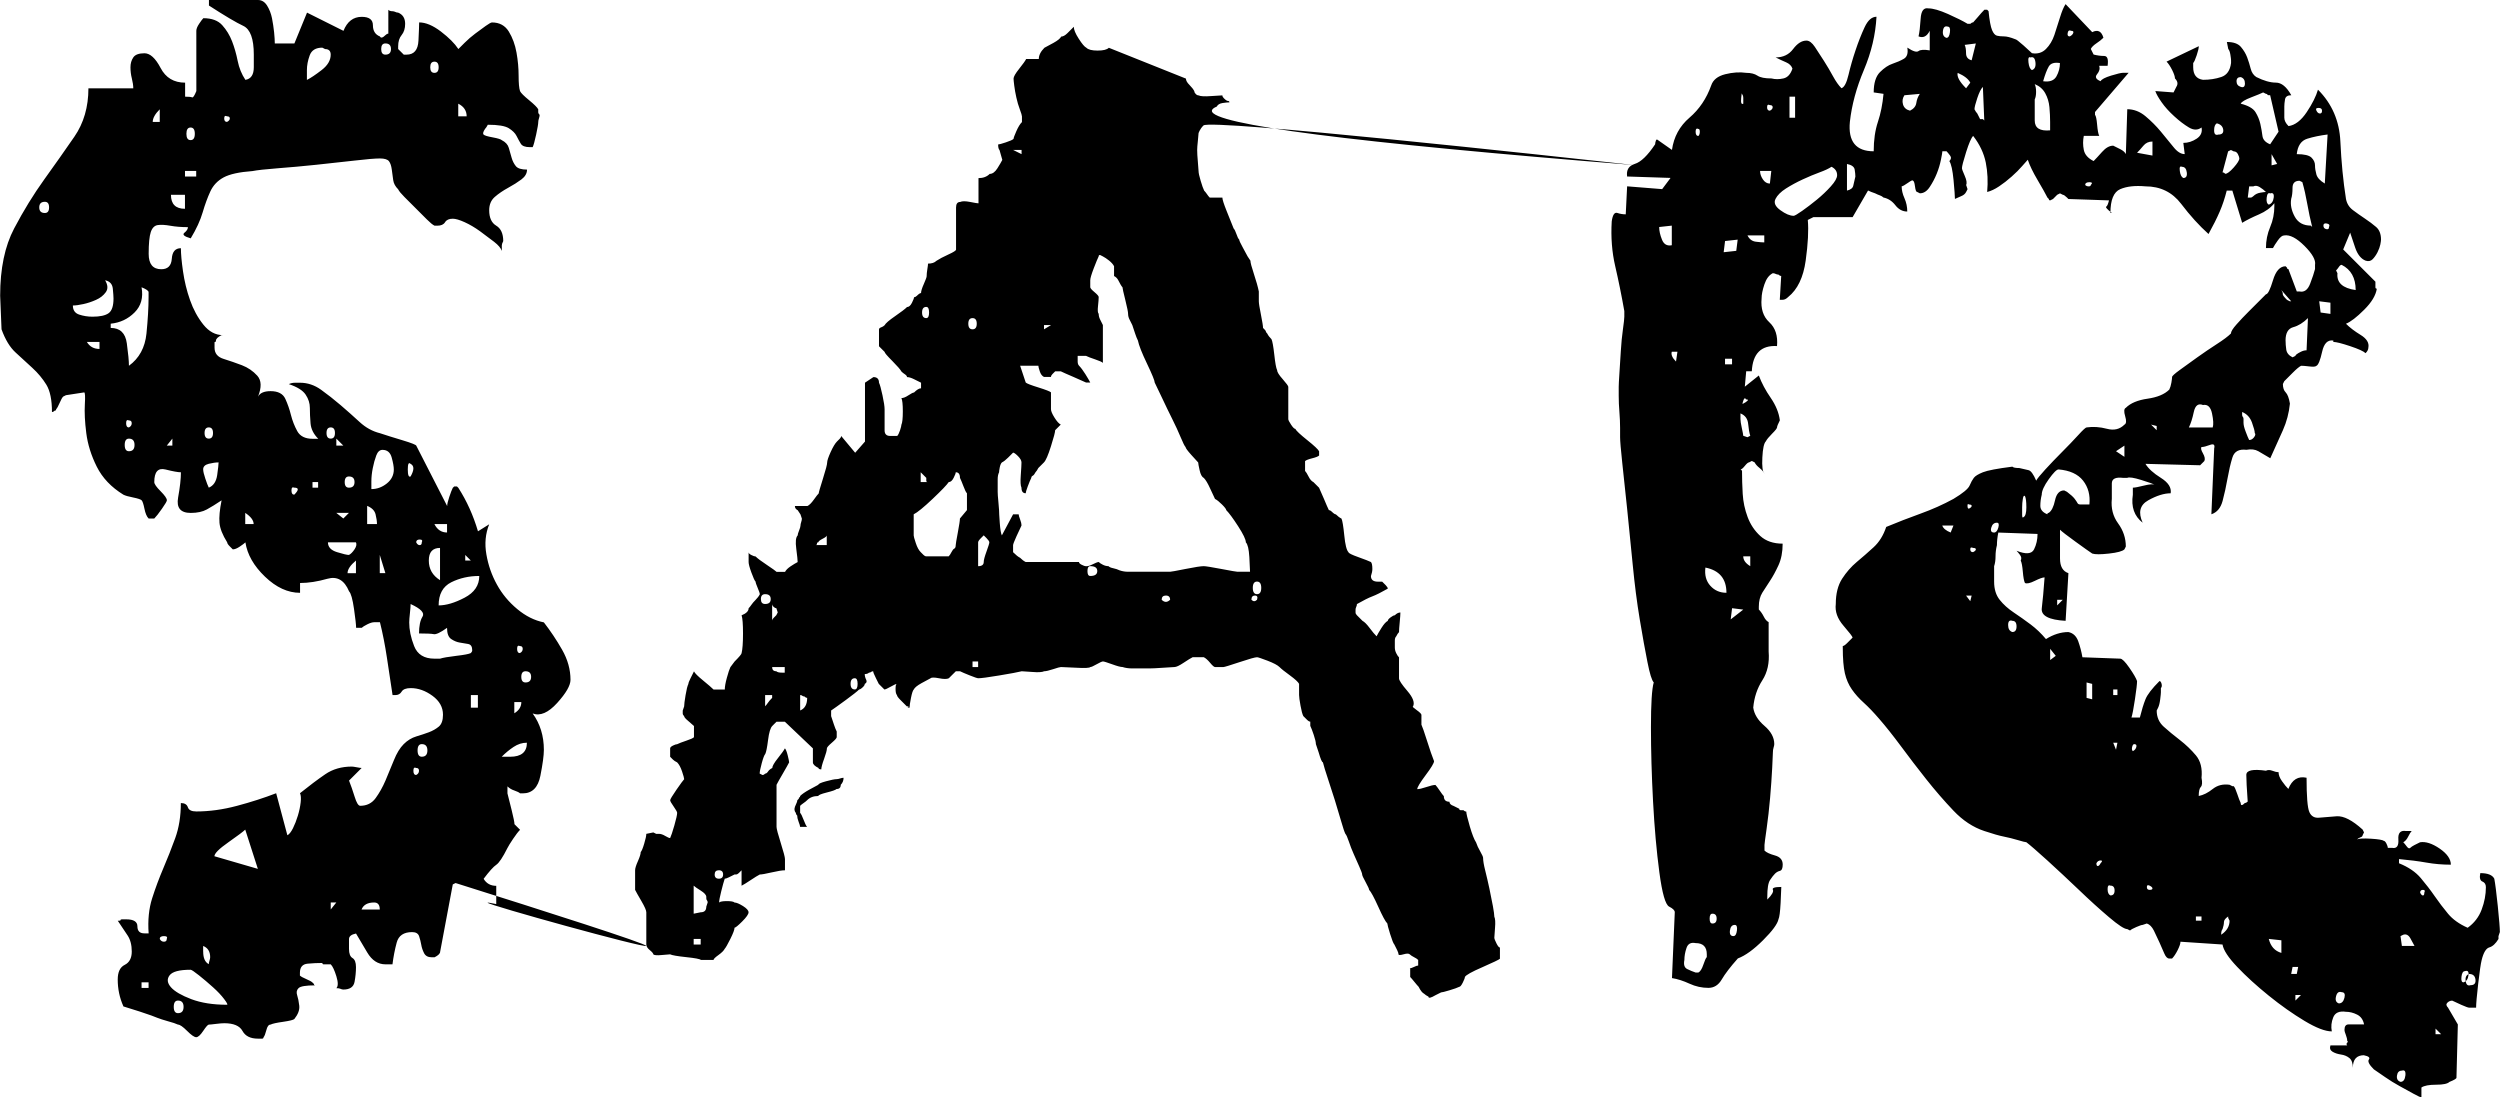 <?xml version="1.0" encoding="UTF-8"?>
<svg id="Layer_1" data-name="Layer 1" xmlns="http://www.w3.org/2000/svg" viewBox="0 0 794.22 348.59">
  <defs>
    <style>
      .cls-1 {
        fill: #000;
        stroke-width: 0px;
      }
    </style>
  </defs>
  <path class="cls-1" d="M39.18 319.65c-1.19-2.67-1.78-5.5-1.78-8.46 0-2.38.74-3.94 2.23-4.67 1.48-.74 2.23-2.16 2.23-4.23s-.44-3.78-1.33-5.12c-.89-1.34-1.93-2.89-3.12-4.67h.45c.29 0 .45-.07.45-.22s.15-.22.44-.22h1.34c2.37 0 3.56.74 3.56 2.23s.74 2.23 2.23 2.23h1.34c-.3-4.15.07-7.86 1.11-11.13 1.04-3.26 2.23-6.45 3.56-9.57 1.34-3.12 2.59-6.3 3.78-9.57 1.18-3.26 1.78-6.97 1.78-11.13 1.18 0 1.93.44 2.23 1.34.29.89 1.18 1.33 2.67 1.33 4.15 0 8.46-.59 12.91-1.78 4.45-1.18 8.6-2.52 12.47-4.01l3.56 13.35c.59-.29 1.18-1.04 1.78-2.23.59-1.18 1.11-2.52 1.56-4.01.45-1.48.74-2.89.89-4.23.15-1.33.07-2.29-.22-2.89 2.96-2.37 5.63-4.38 8.01-6.01 2.37-1.63 5.19-2.45 8.46-2.45.29 0 .81.08 1.56.22.74.15 1.26.22 1.56.22l-4.01 4.01c.59 1.49 1.18 3.19 1.78 5.12.59 1.93 1.18 2.89 1.78 2.89 2.07 0 3.71-.81 4.9-2.45 1.18-1.63 2.23-3.49 3.12-5.57.89-2.07 1.78-4.23 2.67-6.45.89-2.23 1.93-3.93 3.12-5.12 1.18-1.18 2.52-2 4.01-2.45 1.48-.44 2.82-.89 4.01-1.33 1.18-.45 2.23-1.04 3.12-1.78.89-.74 1.34-2 1.34-3.78 0-2.37-1.11-4.38-3.34-6.01-2.23-1.63-4.53-2.45-6.9-2.45-1.49 0-2.45.38-2.89 1.11-.44.74-1.11 1.11-2 1.11h-.89c-.6-3.85-1.19-7.79-1.78-11.8-.6-4.01-1.34-7.79-2.23-11.35h-1.78c-.6 0-1.34.22-2.23.67-.89.44-1.49.82-1.78 1.11h-1.78c0-.89-.22-2.89-.67-6.01-.45-3.12-.97-4.97-1.56-5.56-1.49-3.56-3.78-4.9-6.9-4.01-3.12.89-6.01 1.34-8.68 1.34v3.12c-3.86 0-7.57-1.7-11.13-5.12-3.56-3.41-5.64-7.05-6.23-10.91-.3.3-.89.74-1.78 1.34-.89.6-1.63.89-2.23.89l-.89-.89c-.6-.59-.89-1.04-.89-1.34-1.49-2.37-2.3-4.45-2.45-6.23-.15-1.78.07-4.15.67-7.12-1.78 1.19-3.34 2.16-4.68 2.89-1.33.74-3.05 1.11-5.12 1.11-3.27 0-4.6-1.63-4.01-4.9.59-3.26.89-5.93.89-8.01-.89 0-2.53-.29-4.9-.89-2.38-.59-3.56.74-3.56 4.01 0 .6.67 1.56 2 2.89 1.33 1.34 2 2.3 2 2.89 0 .3-.52 1.19-1.56 2.67-1.04 1.49-1.86 2.53-2.45 3.12h-1.78c-.6-.59-1.04-1.63-1.34-3.12-.3-1.48-.6-2.37-.89-2.67-.3-.29-1.19-.59-2.67-.89-1.49-.29-2.53-.59-3.12-.89-3.86-2.37-6.68-5.34-8.46-8.9-1.78-3.56-2.89-7.12-3.34-10.69-.45-3.56-.6-6.6-.45-9.13.15-2.52.07-3.78-.22-3.78l-5.79.89-.89.45c-.3.3-.67.97-1.11 2-.45 1.04-.82 1.71-1.11 2 0 .3-.15.45-.44.45-.3.3-.6.44-.89.44 0-3.85-.6-6.75-1.78-8.68-1.19-1.93-2.67-3.71-4.45-5.34-1.78-1.63-3.56-3.26-5.34-4.9-1.78-1.63-3.27-4.08-4.45-7.35 0-.59-.08-2.37-.22-5.34-.15-2.96-.22-4.74-.22-5.34 0-8.6 1.48-15.73 4.45-21.37 2.96-5.63 6.16-10.83 9.57-15.58 3.41-4.74 6.6-9.27 9.57-13.58 2.96-4.3 4.45-9.42 4.45-15.36h14.25c0-.89-.15-1.93-.45-3.12-.3-1.18-.44-2.37-.44-3.56s.29-2.23.89-3.12c.59-.89 1.78-1.33 3.56-1.33s3.49 1.56 5.12 4.67c1.63 3.12 4.23 4.67 7.79 4.67v4.45c1.18 0 1.93.08 2.23.22.29.15.74-.51 1.34-2V9.79c0-.59.29-1.34.89-2.23.59-.89 1.04-1.48 1.34-1.78 2.67 0 4.67.74 6.01 2.23 1.34 1.49 2.37 3.19 3.12 5.12.74 1.93 1.34 4.01 1.78 6.23.45 2.23 1.26 4.23 2.45 6.01 1.78-.29 2.67-1.63 2.67-4.01v-4.01c0-5.04-1.11-8.08-3.34-9.13-2.23-1.04-5.86-3.19-10.91-6.46V0h15.58c1.18 0 2.15.6 2.89 1.78.74 1.19 1.26 2.53 1.56 4.01.29 1.49.51 2.97.67 4.45.15 1.49.22 2.67.22 3.56h6.23l4.01-9.79 11.58 5.79c1.18-2.96 3.12-4.45 5.79-4.45 2.37 0 3.56.89 3.56 2.67s.74 2.97 2.23 3.56c.29.6.89.45 1.78-.44.29-.29.59-.45.89-.45V3.12c.29.3.74.45 1.33.45.29 0 .59.08.89.22.29.15.59.22.89.22 1.48.6 2.23 1.78 2.23 3.56 0 1.49-.38 2.67-1.11 3.56-.74.89-1.11 2.08-1.11 3.56v.89l1.78 1.78h.89c2.37 0 3.63-1.48 3.78-4.45.15-2.96.22-4.9.22-5.79 2.07 0 4.38.97 6.9 2.89 2.52 1.93 4.38 3.78 5.56 5.57l2-2c1.04-1.04 2.15-2 3.34-2.89 1.18-.89 2.29-1.7 3.34-2.45 1.04-.74 1.7-1.11 2-1.11 2.37 0 4.15.97 5.34 2.89 1.18 1.93 2 4.16 2.45 6.68.45 2.53.67 4.97.67 7.35s.15 4.01.45 4.9c.29.6 1.26 1.56 2.89 2.89 1.63 1.34 2.59 2.3 2.89 2.89v.89c0 .3.15.6.45.89 0 .3-.08.67-.22 1.11-.15.45-.22.82-.22 1.11 0 .6-.22 1.93-.67 4.01-.45 2.08-.82 3.42-1.11 4.01h-.89c-1.49 0-2.45-.37-2.89-1.11-.45-.74-.89-1.56-1.34-2.45-.44-.89-1.27-1.7-2.45-2.45-1.19-.74-3.42-1.11-6.68-1.11-.3.6-.6 1.04-.89 1.34-.6.89-.74 1.49-.45 1.78.29.3 1.26.6 2.89.89 1.63.3 2.59.6 2.89.89 1.18.6 1.93 1.41 2.23 2.45.29 1.04.59 2.08.89 3.12.29 1.04.74 1.93 1.34 2.67.59.74 1.78 1.11 3.56 1.11 0 1.19-.6 2.23-1.78 3.12-1.19.89-2.6 1.78-4.23 2.67-1.63.89-3.05 1.86-4.23 2.89-1.19 1.04-1.78 2.45-1.78 4.23 0 2.38.74 4.01 2.23 4.9 1.48.89 2.23 2.52 2.23 4.9-.3.6-.45 1.04-.45 1.34v1.78c-.3-.89-1.11-1.85-2.45-2.89-1.34-1.04-2.83-2.15-4.45-3.34-1.63-1.18-3.27-2.15-4.9-2.89-1.63-.74-2.89-1.11-3.78-1.11-1.19 0-2 .38-2.45 1.11-.45.74-1.27 1.11-2.45 1.11h-.89c-.6-.29-1.41-.96-2.45-2-1.04-1.04-2.23-2.23-3.56-3.56-1.34-1.33-2.53-2.52-3.56-3.56-1.04-1.04-1.71-1.85-2-2.45-.89-.89-1.41-1.85-1.56-2.89-.15-1.04-.3-2.15-.45-3.34-.15-1.18-.44-2.07-.89-2.67-.45-.59-1.41-.89-2.89-.89s-4.16.22-8.01.67c-3.86.45-7.94.89-12.24 1.34-4.31.45-8.39.82-12.24 1.11-3.86.3-6.53.6-8.01.89-4.16.3-7.2.97-9.13 2-1.93 1.04-3.34 2.53-4.23 4.45-.89 1.93-1.71 4.16-2.45 6.68-.74 2.53-2 5.27-3.79 8.24-2.08-.59-2.75-1.18-2-1.78.74-.59 1.11-1.18 1.11-1.78-2.08 0-3.94-.15-5.56-.44-1.63-.29-2.97-.37-4.01-.22-1.04.15-1.78.89-2.23 2.23-.44 1.33-.67 3.64-.67 6.9s1.33 4.9 4.01 4.9c2.07 0 3.19-1.11 3.34-3.34.15-2.23 1.11-3.34 2.89-3.34 0 1.78.22 4.23.67 7.35.45 3.12 1.18 6.16 2.23 9.13 1.04 2.97 2.45 5.56 4.23 7.79 1.78 2.23 3.85 3.34 6.23 3.34h-.44c-.6.3-1.04.6-1.34.89s-.45.6-.45.89-.15.44-.44.44v1.78c0 1.78.96 2.97 2.89 3.56 1.93.6 3.85 1.27 5.79 2 1.93.74 3.56 1.86 4.9 3.34 1.34 1.49 1.4 3.71.22 6.68.59-1.18 1.93-1.78 4.01-1.78 2.37 0 3.93.82 4.68 2.45.74 1.63 1.34 3.34 1.78 5.12.45 1.78 1.11 3.49 2 5.12.89 1.63 2.52 2.45 4.9 2.45h1.78c-1.49-1.48-2.3-3.12-2.45-4.9-.15-1.78-.22-3.41-.22-4.9s-.44-2.89-1.34-4.23c-.89-1.34-2.67-2.45-5.34-3.34.59-.29 1.26-.44 2-.44h1.56c2.37 0 4.6.74 6.68 2.23 2.07 1.49 4.15 3.12 6.23 4.9 2.07 1.78 4.08 3.56 6.01 5.34 1.93 1.78 4.08 2.97 6.46 3.56 1.78.6 4.15 1.34 7.12 2.23 2.96.89 4.45 1.49 4.45 1.78l9.79 19.14c0-.59.22-1.56.67-2.89.44-1.33.81-2.29 1.11-2.89l.45-.44h.89l.44.44c2.67 4.16 4.74 8.76 6.23 13.8l3.56-2.23c-1.19 2.97-1.49 6.16-.89 9.57.59 3.42 1.7 6.61 3.34 9.57 1.63 2.97 3.78 5.56 6.46 7.79 2.67 2.23 5.49 3.64 8.46 4.23 2.07 2.67 4.01 5.56 5.79 8.68 1.78 3.12 2.67 6.31 2.67 9.57 0 1.78-1.41 4.23-4.23 7.35-2.83 3.12-5.42 4.23-7.79 3.34 2.37 3.27 3.56 7.12 3.56 11.57 0 1.78-.38 4.53-1.11 8.24-.74 3.71-2.6 5.57-5.56 5.57h-.89c-.3-.29-.89-.59-1.78-.89-.89-.29-1.63-.74-2.23-1.33v2.23c.29 1.19.74 2.97 1.34 5.34.59 2.38.89 3.86.89 4.45l1.78 1.78c-.6.6-1.34 1.56-2.23 2.89s-1.49 2.3-1.78 2.89c-1.49 2.97-2.67 4.75-3.56 5.34-.89.6-2.23 2.08-4.01 4.45.89 1.49 2.23 2.23 4.01 2.23v5.79c-2.24-.46-2.73-.5-2.75-.43-.16.64 50.11 14.56 50.36 13.71.21-.69-32.27-11.06-60.53-19.96l-.89.44-4.01 21.37c0 .59-.6 1.18-1.78 1.78h-.89c-1.19 0-2-.44-2.45-1.33-.45-.89-.74-1.78-.89-2.67-.15-.89-.38-1.78-.67-2.67-.3-.89-1.04-1.33-2.23-1.33-2.67 0-4.31 1.11-4.9 3.34-.6 2.23-1.04 4.52-1.34 6.9h-2.23c-2.38 0-4.31-1.27-5.79-3.78-1.49-2.53-2.67-4.53-3.56-6.01-1.49.3-2.23.89-2.23 1.78v3.12c0 1.48.37 2.45 1.11 2.89.74.44 1.11 1.4 1.11 2.89s-.15 3.04-.45 4.67c-.3 1.63-1.49 2.45-3.56 2.45-.3 0-.6-.08-.89-.22-.3-.15-.74-.22-1.33-.22.59-.6.59-1.86 0-3.78-.6-1.93-1.19-3.19-1.78-3.78h-2.23c-.3 0-.44-.15-.44-.44-1.49 0-3.05.07-4.68.22-1.63.15-2.45 1.11-2.45 2.89v.89c.29.29.96.67 2 1.11 1.04.44 1.7.81 2 1.11l.45.45c0 .29.15.44.45.44-2.97 0-4.75.29-5.34.89-.6.59-.74 1.34-.44 2.23.29.89.51 2 .67 3.34.15 1.34-.38 2.74-1.56 4.23-.3.29-1.49.59-3.56.89-2.08.29-3.42.59-4.01.89-.6 0-1.04.59-1.33 1.78-.3 1.18-.6 1.93-.89 2.23 0 .29-.15.45-.45.45h-1.34c-2.38 0-4.01-.82-4.9-2.45-.89-1.63-2.83-2.45-5.79-2.45-.6 0-1.49.07-2.67.22-1.19.15-1.93.22-2.23.22s-.89.67-1.78 2c-.89 1.33-1.63 2-2.23 2s-1.56-.67-2.89-2c-1.34-1.34-2.3-2-2.89-2-.6-.3-1.71-.67-3.34-1.11-2.61-.71-4.38-1.52-5.12-1.78-1.98-.7-4.89-1.68-8.9-2.89ZM14.25 64.11c-1.19 0-1.78.6-1.78 1.78s.59 1.78 1.78 1.78c.89 0 1.34-.59 1.34-1.78s-.44-1.78-1.34-1.78ZM23.15 97.05c0 1.49.67 2.45 2 2.89 1.34.44 2.74.67 4.23.67 2.37 0 4.08-.37 5.12-1.11 1.04-.74 1.56-2.3 1.56-4.67 0-.59-.08-1.63-.22-3.12-.15-1.48-.97-2.37-2.45-2.67.89 1.49.96 2.75.22 3.78-.74 1.04-1.78 1.86-3.12 2.45-1.34.6-2.67 1.04-4.01 1.33-1.34.3-2.45.45-3.34.45ZM27.6 108.63c.89 1.49 2.23 2.23 4.01 2.23v-2.23h-4.01ZM35.17 104.18c2.96 0 4.68 1.63 5.12 4.9.45 3.27.67 5.64.67 7.12 3.26-2.37 5.12-5.79 5.57-10.24.44-4.45.67-8.31.67-11.58v-1.56c0-.44-.74-.96-2.23-1.56.59 3.27-.15 5.94-2.23 8.01-2.08 2.08-4.61 3.27-7.57 3.56v1.33ZM40.96 139.35c-.89 0-1.34.67-1.34 2s.45 2 1.34 2c1.18 0 1.78-.67 1.78-2s-.6-2-1.78-2ZM40.96 133.56c-.6-.29-.89 0-.89.89s.29 1.34.89 1.34c.59-.29.89-.74.89-1.34s-.3-.89-.89-.89ZM44.97 313.86h2.23v-1.78h-2.23v1.78ZM50.75 34.72c-1.49 1.49-2.23 2.83-2.23 4.01h2.23v-4.01ZM52.98 298.28c.29-.59 0-.89-.89-.89s-1.34.3-1.34.89c.29.59.74.89 1.34.89s.89-.3.89-.89ZM52.98 141.57h1.78v-2.23l-1.78 2.23ZM60.55 308.08c-3.56 0-5.79.59-6.68 1.78-.89 1.18-.74 2.45.44 3.78 1.18 1.34 3.34 2.59 6.46 3.78 3.12 1.18 6.9 1.78 11.35 1.78.29 0 0-.6-.89-1.78-.89-1.19-2.08-2.45-3.56-3.78-1.49-1.34-2.97-2.6-4.45-3.78-1.49-1.19-2.38-1.78-2.67-1.78ZM54.31 61.88c0 2.97 1.48 4.45 4.45 4.45v-4.45h-4.45ZM56.54 317.87c-.89 0-1.34.67-1.34 2s.45 2 1.34 2c1.18 0 1.78-.67 1.78-2s-.6-2-1.78-2ZM58.77 56.09h3.56v-1.78h-3.56v1.78ZM60.55 40.51c-.89 0-1.33.67-1.33 2s.44 2 1.33 2 1.34-.67 1.34-2-.44-2-1.34-2ZM64.55 149.14c0 .6.22 1.56.67 2.89.44 1.33.81 2.3 1.11 2.89 1.48-.59 2.37-1.93 2.67-4.01.29-2.07.44-3.41.44-4.01-.89 0-1.93.15-3.12.44-1.19.3-1.78.89-1.78 1.78ZM64.55 302.29c0 2.07.59 3.41 1.78 4.01 0-.3.07-.67.22-1.11.15-.45.22-.82.22-1.11 0-1.78-.74-2.97-2.23-3.56v1.78ZM66.33 135.78c-.89 0-1.34.6-1.34 1.78s.45 1.78 1.34 1.78 1.34-.59 1.34-1.78-.45-1.78-1.34-1.78ZM77.91 263.56c-.6.6-2.38 1.93-5.34 4.01-2.97 2.08-4.45 3.56-4.45 4.45l13.8 4.01-4.01-12.47ZM72.12 36.95c-.6-.29-.89-.07-.89.67s.29 1.11.89 1.11c.59-.29.89-.67.89-1.11s-.3-.67-.89-.67ZM77.91 166.5h2.67c0-1.18-.89-2.37-2.67-3.56v3.56ZM93.49 154.93c-.6-.29-.89 0-.89.89s.29 1.33.89 1.33c1.48-1.48 1.48-2.23 0-2.23ZM102.4 15.14c-2.08 0-3.42.82-4.01 2.45-.6 1.63-.89 3.19-.89 4.68v3.12c1.18-.59 2.74-1.63 4.67-3.12 1.93-1.48 2.89-3.12 2.89-4.9 0-1.18-.6-1.78-1.78-1.78l-.89-.45ZM99.28 154.93h1.78v-1.78h-1.78v1.78ZM105.07 135.78c-.89 0-1.34.6-1.34 1.78s.45 1.78 1.34 1.78 1.34-.59 1.34-1.78-.45-1.78-1.34-1.78ZM104.18 172.29c0 1.49.96 2.53 2.89 3.12 1.93.6 3.19.89 3.78.89.59-.29 1.18-.89 1.78-1.78.59-.89.74-1.63.45-2.23h-8.9ZM105.07 288.93l1.78-2.23h-1.78v2.23ZM106.85 141.57h2.23l-2.23-2.23v2.23ZM109.07 164.72l1.78-1.78h-4.01l2.23 1.78ZM110.85 151.37c-.89 0-1.34.6-1.34 1.78s.45 1.78 1.34 1.78c1.18 0 1.78-.59 1.78-1.78s-.6-1.78-1.78-1.78ZM113.08 178.08c-1.78 1.49-2.67 2.83-2.67 4.01h2.67v-4.01ZM118.87 286.71c-2.08 0-3.42.74-4.01 2.23h5.79c0-1.48-.6-2.23-1.78-2.23ZM116.64 166.5h3.12c0-.89-.15-1.93-.45-3.12-.3-1.18-1.19-2.07-2.67-2.67v5.79ZM121.54 142.91c-.89 0-1.56.6-2 1.78-.45 1.19-.82 2.53-1.11 4.01-.3 1.49-.45 2.89-.45 4.23v2.45c1.78 0 3.41-.59 4.9-1.78 1.48-1.18 2.23-2.67 2.23-4.45 0-.89-.22-2.15-.67-3.78-.44-1.63-1.41-2.45-2.89-2.45ZM120.65 182.08h1.78l-1.78-5.79v5.79ZM122.43 13.8c-.89 0-1.33.6-1.33 1.78s.44 1.78 1.33 1.78c1.18 0 1.78-.59 1.78-1.78s-.6-1.78-1.78-1.78ZM130.44 147.36c-.6-.59-.89 0-.89 1.78s.29 2.53.89 2.23c1.18-2.07 1.18-3.41 0-4.01ZM130 197.67c0 2.38.51 4.9 1.56 7.57 1.04 2.67 3.19 4.01 6.45 4.01h1.78c.89-.29 2.59-.59 5.12-.89 2.52-.29 4.08-.59 4.67-.89.29-.29.44-.59.44-.89 0-1.18-.44-1.85-1.33-2-.89-.15-1.78-.29-2.67-.45-.89-.15-1.78-.51-2.67-1.11-.89-.59-1.33-1.78-1.33-3.56-2.08 1.49-3.49 2.16-4.23 2-.74-.15-2.3-.22-4.67-.22 0-2.37.37-4.15 1.11-5.34.74-1.18-.52-2.52-3.78-4.01 0 .6-.08 1.56-.22 2.89-.15 1.34-.22 2.3-.22 2.89ZM132.22 243.97c-.6-.29-.89 0-.89.89s.29 1.34.89 1.34c.59-.29.89-.74.89-1.34s-.3-.89-.89-.89ZM134 172.29c.29-.59.07-.89-.67-.89s-1.11.3-1.11.89c.29.6.67.89 1.11.89s.67-.29.67-.89ZM134 236.4c-.89 0-1.34.67-1.34 2s.45 2 1.34 2c1.18 0 1.78-.67 1.78-2s-.6-2-1.78-2ZM136.23 178.08c0 2.67 1.18 4.75 3.56 6.23v-10.24c-2.38 0-3.56 1.34-3.56 4.01ZM138.01 19.59c-.89 0-1.33.6-1.33 1.78s.44 1.78 1.33 1.78 1.34-.59 1.34-1.78-.44-1.78-1.34-1.78ZM138.01 166.5c.89 1.78 2.23 2.67 4.01 2.67v-2.67h-4.01ZM152.26 182.98c-3.27 0-6.23.67-8.9 2-2.67 1.34-4.01 3.78-4.01 7.35 2.37 0 5.12-.81 8.24-2.45 3.12-1.63 4.67-3.93 4.67-6.9ZM145.58 36.95h2.67c0-1.78-.89-3.12-2.67-4.01v4.01ZM147.8 178.08h1.78l-1.78-1.78v1.78ZM149.59 224.82h2.23v-4.01h-2.23v4.01ZM167.39 235.95c-1.49 0-2.89.45-4.23 1.34s-2.6 1.93-3.78 3.12h2.67c3.56 0 5.34-1.48 5.34-4.45ZM163.39 226.6c1.48-.89 2.23-2.07 2.23-3.56h-2.23v3.56ZM165.17 205.24c-.6-.29-.89 0-.89.89s.29 1.34.89 1.34c.59-.29.89-.74.89-1.34s-.3-.89-.89-.89ZM166.95 213.25c-.89 0-1.34.6-1.34 1.78s.45 1.78 1.34 1.78c1.18 0 1.78-.59 1.78-1.78s-.6-1.78-1.78-1.78ZM447.86 307.63c.29 0 .74-.15 1.34-.44.59-.3 1.04-.45 1.34-.45v-1.78c-.3-.3-.74-.6-1.34-.89-.6-.3-1.04-.6-1.34-.89-.3-.3-.97-.3-2 0-1.04.29-1.56.29-1.56 0s-.15-.74-.44-1.34c-.3-.6-.6-1.19-.89-1.78-.3-.3-.74-1.41-1.34-3.34-.6-1.93-.89-3.04-.89-3.34-.6-.59-1.56-2.37-2.89-5.34-1.34-2.96-2.3-4.74-2.89-5.34 0-.29-.38-1.11-1.11-2.45-.74-1.33-1.11-2.15-1.11-2.45s-.3-1.11-.89-2.45c-.6-1.34-1.19-2.67-1.78-4.01-.6-1.33-1.11-2.67-1.56-4.01-.44-1.34-.82-2.15-1.11-2.45-.3-.59-.74-1.93-1.34-4.01-.6-2.07-1.27-4.3-2-6.68-.74-2.37-1.49-4.68-2.23-6.9-.74-2.23-1.27-3.93-1.56-5.12-.3 0-.74-1.04-1.34-3.12l-.89-2.67c0-.59-.22-1.56-.67-2.89-.44-1.34-.82-2.3-1.11-2.89v-1.34c-.3 0-.67-.22-1.11-.67-.44-.44-.82-.81-1.11-1.11-.3-.59-.6-1.7-.89-3.34-.3-1.63-.45-2.74-.45-3.34v-3.56c-.3-.59-1.27-1.48-2.89-2.67-1.63-1.18-2.75-2.07-3.34-2.67-.6-.59-1.86-1.26-3.78-2-1.93-.74-3.05-1.11-3.34-1.11-.6 0-2.45.52-5.56 1.56-3.12 1.04-4.83 1.56-5.12 1.56h-2.67c-.3 0-.82-.45-1.56-1.34-.74-.89-1.41-1.48-2-1.78h-3.56c-.6.3-1.56.89-2.89 1.78-1.34.89-2.3 1.34-2.89 1.34-.3 0-1.49.08-3.56.22-2.08.15-3.56.22-4.45.22h-5.34c-1.19 0-2.23-.15-3.12-.44-.6 0-1.71-.29-3.34-.89-1.63-.59-2.6-.89-2.89-.89s-.97.3-2 .89c-1.04.6-1.71.89-2 .89-.3.3-1.78.38-4.45.22-2.67-.15-4.31-.22-4.9-.22-.3 0-1.11.22-2.45.67-1.34.44-2.3.67-2.89.67-.6.3-1.86.38-3.78.22-1.93-.15-3.05-.22-3.34-.22-1.19.3-3.56.74-7.12 1.33-3.56.6-5.79.89-6.68.89-.3 0-1.19-.29-2.67-.89-1.49-.59-2.53-1.04-3.12-1.33h-1.34l-1.34 1.33-.89.89c-.6.3-1.63.3-3.12 0-1.49-.29-2.38-.29-2.67 0-.6.3-1.56.82-2.89 1.56-1.34.74-2.16 1.41-2.45 2-.3.3-.6 1.19-.89 2.67-.3 1.49-.45 2.53-.45 3.12-.6 0-.74-.07-.45-.22.29-.15.15-.22-.44-.22-.6-.59-1.27-1.26-2-2-.74-.74-1.11-1.26-1.11-1.56-.3-.29-.45-.96-.45-2s.15-1.56.45-1.56c-.3 0-.97.3-2 .89-1.04.6-1.71.89-2 .89l-.89-.89-.89-.89-.89-1.78c-.6-1.18-.89-1.93-.89-2.23-.3 0-.52.08-.67.22-.15.15-.38.22-.67.22-.3.3-.74.45-1.34.45 0 .6.15 1.19.45 1.78.29.6.15 1.04-.45 1.34 0 .3-.15.6-.45.89-.6.6-1.04.89-1.33.89-.6.6-2 1.71-4.23 3.34-2.23 1.63-3.78 2.75-4.67 3.34v1.78l.89 2.67c.29.89.59 1.63.89 2.23v1.78c0 .3-.52.89-1.56 1.78-1.04.89-1.56 1.49-1.56 1.78 0 .6-.3 1.71-.89 3.34-.6 1.63-.89 2.75-.89 3.34-.6 0-.89-.15-.89-.44-1.19-.59-1.78-1.18-1.78-1.78v-4.45l-8.9-8.46h-2.67l-.89.89-.44.45c-.6.6-1.04 2.08-1.34 4.45-.3 2.38-.6 3.86-.89 4.45-.3.3-.67 1.27-1.11 2.89-.44 1.63-.67 2.75-.67 3.34l.89.45c.29 0 .59-.15.89-.45.29 0 .59-.22.89-.67.29-.44.74-.81 1.34-1.11 0-.59.59-1.63 1.78-3.12 1.18-1.48 1.93-2.52 2.23-3.12.29.3.59 1.04.89 2.23.29 1.19.45 1.93.45 2.23-.3.6-.97 1.78-2 3.56-1.04 1.78-1.71 2.97-2 3.56v13.36c0 .6.45 2.3 1.34 5.12.89 2.82 1.34 4.53 1.34 5.12v3.56c-.89 0-2.3.22-4.23.67-1.93.45-3.19.67-3.78.67-.6.3-1.56.89-2.89 1.78-1.33.89-2.3 1.49-2.89 1.78v-4.9l-.89.89c-.3.3-.6.44-.89.44h-.45l-1.78.89c-.6.3-1.04.45-1.34.45-.3.89-.67 2.23-1.11 4.01-.45 1.78-.67 2.97-.67 3.56.29-.29 1.11-.45 2.45-.45s2.15.15 2.45.45c.59 0 1.48.38 2.67 1.11 1.18.74 1.78 1.41 1.78 2s-.67 1.56-2 2.89c-1.34 1.34-2.16 2-2.45 2 0 .6-.44 1.78-1.33 3.56-.89 1.78-1.49 2.82-1.78 3.12-.3.59-.97 1.26-2 2-1.04.74-1.56 1.26-1.56 1.56h-4.01c-.3-.3-1.86-.6-4.67-.89-2.82-.3-4.53-.6-5.12-.89-.3 0-1.19.07-2.67.22-1.49.15-2.38.07-2.67-.22 0-.3-.38-.74-1.11-1.34-.74-.6-1.11-1.19-1.11-1.78v-10.24c0-.59-.52-1.78-1.56-3.56-1.04-1.78-1.71-2.96-2-3.56v-6.23c0-.59.29-1.56.89-2.89.59-1.33.89-2.29.89-2.89.29-.29.67-1.18 1.11-2.67.45-1.48.67-2.52.67-3.12l2.23-.45.89.45h.89c.59 0 1.26.22 2 .67.74.44 1.26.67 1.56.67.29-.59.74-1.93 1.34-4.01.59-2.07.89-3.41.89-4.01 0-.29-.38-.96-1.11-2-.74-1.04-1.11-1.7-1.11-2s.67-1.41 2-3.34c1.34-1.93 2.15-3.04 2.45-3.34 0-.29-.22-1.11-.67-2.45-.44-1.33-.97-2.29-1.56-2.89-.6-.29-1.04-.59-1.34-.89l-.89-.89v-2.67c0-.29.29-.59.89-.89.59-.29 1.04-.44 1.34-.44.59-.29 1.56-.67 2.89-1.11 1.34-.44 2.15-.81 2.45-1.11v-3.56c-.3-.29-.89-.81-1.78-1.56-.89-.74-1.34-1.26-1.34-1.56-.3-.29-.45-.59-.45-.89v-.89l.45-1.33c0-.59.15-1.78.45-3.56.29-1.78.59-2.96.89-3.56 0-.29.22-.89.67-1.78.44-.89.81-1.63 1.11-2.23.29.6 1.26 1.56 2.89 2.89 1.63 1.33 2.74 2.3 3.34 2.89h3.56c0-.89.22-2.15.67-3.78.45-1.63.81-2.74 1.11-3.34l1.33-1.78c1.48-1.48 2.23-2.37 2.23-2.67.29-1.18.45-3.26.45-6.23s-.15-4.9-.45-5.79c1.48-.59 2.23-1.34 2.23-2.23.29-.29.59-.67.89-1.11.29-.44.74-.96 1.33-1.56.59-.59 1.04-1.18 1.34-1.78 0-.29-.22-.96-.67-2-.44-1.04-.67-1.7-.67-2-.3-.29-.74-1.26-1.33-2.89-.6-1.63-.89-2.74-.89-3.34v-3.12c0 .3.29.6.89.89.59.3 1.04.45 1.33.45.59.6 1.78 1.49 3.56 2.67 1.78 1.19 2.82 1.93 3.12 2.23h2.67c.29-.59.89-1.18 1.78-1.78.89-.59 1.63-1.04 2.23-1.34 0-.59-.15-2-.44-4.23-.3-2.23-.15-3.63.44-4.23 0-.29.15-.81.45-1.56.29-.74.45-1.26.45-1.56s.07-.67.22-1.11c.15-.45.22-.81.22-1.11l-.44-1.34-.89-1.34c-.6-.29-.89-.74-.89-1.34h4.01c.59-.29 1.26-.96 2-2 .74-1.04 1.26-1.7 1.56-2 0-.29.45-1.85 1.34-4.67.89-2.82 1.34-4.52 1.34-5.12s.37-1.7 1.11-3.34c.74-1.63 1.41-2.74 2-3.34l.89-.89c.29-.29.45-.59.45-.89l4.45 5.34 3.12-3.56v-18.7l2.67-1.78c1.18 0 1.78.6 1.78 1.78.29.6.67 1.93 1.11 4.01.45 2.08.67 3.56.67 4.45v6.68c0 1.19.59 1.78 1.78 1.78h2.23c.29-.29.59-.89.89-1.78.29-.89.44-1.48.44-1.78.29-.59.45-2 .45-4.23s-.15-3.63-.45-4.23c.59 0 1.34-.29 2.23-.89.89-.59 1.48-.89 1.78-.89.89-.89 1.63-1.34 2.23-1.34v-1.78c-.6-.29-1.34-.67-2.23-1.11-.89-.44-1.63-.67-2.23-.67 0-.29-.22-.59-.67-.89-.45-.29-.82-.59-1.11-.89-.3-.59-1.27-1.7-2.89-3.34-1.63-1.63-2.45-2.59-2.45-2.89l-1.78-1.78v-5.34c0-.29.22-.51.67-.67.44-.15.81-.37 1.11-.67.29-.59 1.41-1.56 3.34-2.89 1.93-1.33 3.19-2.29 3.78-2.89.59 0 1.11-.45 1.56-1.34s.67-1.48.67-1.78c.29 0 .59-.15.89-.44.59-.59 1.04-.89 1.34-.89 0-.59.29-1.56.89-2.89.59-1.34.89-2.15.89-2.45 0-.59.07-1.33.22-2.23.15-.89.22-1.48.22-1.78 1.18 0 2.07-.29 2.67-.89.89-.59 2.15-1.26 3.78-2 1.63-.74 2.45-1.26 2.45-1.56v-13.36c0-1.18.44-1.78 1.34-1.78.59-.29 1.63-.29 3.12 0 1.48.3 2.37.44 2.67.44v-8.01c1.48 0 2.67-.45 3.56-1.34.89 0 1.7-.59 2.45-1.78.74-1.18 1.26-2.07 1.56-2.67l-.89-3.12c-.3-.29-.44-.89-.44-1.78.29 0 1.11-.22 2.45-.67 1.34-.44 2.15-.81 2.45-1.11 0-.29.29-1.11.89-2.45.59-1.34 1.18-2.3 1.78-2.89v-1.78c0-.29-.22-1.04-.67-2.23-.45-1.18-.82-2.45-1.11-3.78-.3-1.34-.52-2.59-.67-3.78-.15-1.18-.22-1.93-.22-2.23 0-.59.59-1.63 1.78-3.12 1.18-1.48 1.93-2.52 2.23-3.12h4.01c0-.59.15-1.18.45-1.78.29-.59.74-1.18 1.33-1.78.59-.29 1.56-.81 2.89-1.56 1.34-.74 2.15-1.41 2.45-2 .59 0 1.26-.37 2-1.11.74-.74 1.41-1.41 2-2 0 .89.51 2.16 1.56 3.78 1.04 1.63 1.85 2.6 2.45 2.89.59.6 1.78.89 3.56.89s2.96-.29 3.56-.89l24.49 9.79c0 .6.37 1.27 1.11 2 .74.74 1.26 1.41 1.56 2 0 .3.15.6.45.89.29.3.59.44.89.44.59.3 1.93.38 4.01.22 2.07-.15 3.26-.22 3.56-.22 0 .3.15.6.45.89.59.6 1.04.89 1.34.89s.44.15.44.44c-.6 0-1.34.08-2.23.22-.89.15-1.49.52-1.78 1.11-1.02.43-1.54.87-1.56 1.34-.14 4.35 44.65 10.1 134.35 17.26-26.11-2.87-134.85-14.74-137.02-12.59-1.19 1.18-1.56 2.45-1.56 2.45 0 .3-.08 1.11-.22 2.45-.15 1.34-.22 2.3-.22 2.89 0 .89.07 2.16.22 3.78.15 1.63.22 2.6.22 2.89 0 .6.22 1.63.67 3.12.44 1.49.81 2.53 1.11 3.12.29.3.59.67.89 1.11.29.45.59.82.89 1.11h4.01c0 .6.45 2 1.34 4.23.89 2.23 1.63 4.08 2.23 5.56.29.3.59.89.89 1.78.29.89.59 1.49.89 1.78 0 .3.37 1.11 1.11 2.45.74 1.34 1.26 2.3 1.56 2.89l.89 1.34c0 .6.37 2 1.11 4.23.74 2.23 1.26 4.08 1.56 5.57v3.12c0 .6.22 2 .67 4.23.44 2.23.67 3.64.67 4.23l.45.45c.29.3.45.52.45.67s.15.38.44.67c.29.6.74 1.19 1.34 1.78.29.6.59 2.23.89 4.9.29 2.67.59 4.31.89 4.9 0 .6.59 1.56 1.78 2.89 1.18 1.34 1.78 2.16 1.78 2.45v10.24c0 .3.29.89.89 1.78.59.89 1.04 1.33 1.34 1.33.29.6 1.56 1.78 3.78 3.56 2.23 1.78 3.49 2.97 3.78 3.56v1.34c-.3.3-1.04.6-2.23.89-1.19.3-1.93.6-2.23.89v3.12c.29.3.67.89 1.11 1.78.44.89.96 1.49 1.56 1.78l.89.89.89.89c.29.6.81 1.78 1.56 3.56.74 1.78 1.26 2.97 1.56 3.56.29 0 .59.15.89.45.59.6 1.04.89 1.33.89.59.6 1.18 1.04 1.78 1.34.29.6.59 2.38.89 5.34.29 2.97.74 4.75 1.34 5.34 0 .3 1.04.82 3.12 1.56 2.07.74 3.41 1.27 4.01 1.56.29.3.45 1.04.45 2.23 0 .6-.15 1.34-.45 2.23 0 1.19.74 1.78 2.23 1.78h1.34c.29.3.67.67 1.11 1.11.44.45.67.82.67 1.11-2.08 1.19-3.72 2-4.9 2.45-1.19.44-2.82 1.27-4.9 2.45 0 .3-.08.6-.22.89-.15.3-.22.6-.22.89v.89c0 .3.15.6.44.89l1.78 1.78c.59.3 1.34 1.04 2.23 2.23.89 1.19 1.63 2.08 2.23 2.67.29-.59.81-1.48 1.56-2.67.74-1.18 1.4-1.93 2-2.23 0-.29.29-.67.89-1.11.59-.45 1.04-.67 1.34-.67.59-.59 1.18-.89 1.78-.89 0 .6-.08 1.63-.22 3.12-.15 1.49-.22 2.53-.22 3.12-.3.3-.6.74-.89 1.34-.3.3-.44.74-.44 1.34v2.23c0 .6.15 1.19.44 1.78.29.6.59 1.04.89 1.34v6.68c0 .6.89 1.93 2.67 4.01 1.78 2.08 2.37 3.71 1.78 4.9-.3 0 .07.37 1.11 1.11 1.04.74 1.56 1.27 1.56 1.56v3.12c.29.6.89 2.3 1.78 5.12.89 2.82 1.63 4.97 2.23 6.46 0 .6-.89 2.08-2.67 4.45-1.78 2.38-2.67 3.86-2.67 4.45.59 0 1.56-.22 2.89-.67 1.34-.45 2.3-.67 2.89-.67.29.3.74.89 1.34 1.78.59.89 1.04 1.49 1.33 1.78 0 1.19.59 1.78 1.78 1.78 0 .6.44 1.04 1.34 1.34l1.78.89c0 .3.15.45.45.45h.89c.29.3.59.44.89.44 0 .6.37 2.16 1.11 4.68.74 2.53 1.41 4.23 2 5.12.29.89.74 1.86 1.34 2.89.59 1.04.89 1.71.89 2 0 .89.22 2.23.67 4.01.45 1.78.89 3.72 1.34 5.79.44 2.08.81 3.94 1.11 5.57.29 1.63.45 2.75.45 3.34.29.6.37 1.78.22 3.56-.15 1.78-.22 2.82-.22 3.12s.22.89.67 1.78c.44.89.81 1.34 1.11 1.34v3.56c-.3.29-2.16 1.18-5.56 2.67-3.42 1.48-5.27 2.52-5.57 3.12 0 .29-.22.89-.67 1.78-.44.89-.82 1.34-1.11 1.34-.6.29-1.63.67-3.12 1.11-1.49.45-2.38.67-2.67.67l-1.78.89c-1.49.89-2.23 1.04-2.23.45-.6-.3-1.04-.6-1.34-.89-.6-.3-1.19-1.04-1.78-2.23-.3-.3-.74-.82-1.34-1.56-.6-.74-1.04-1.27-1.34-1.56v-2.67ZM220.37 290.27l2.23-.45c1.18 0 1.78-.59 1.78-1.78l.44-1.34c0-.29-.08-.51-.22-.67-.15-.15-.22-.37-.22-.67v-.44c0-.59-.6-1.26-1.78-2-1.19-.74-1.93-1.26-2.23-1.56v8.9ZM220.37 300.06h2.23v-1.78h-2.23v1.78ZM228.38 276.47c-.89 0-1.34.45-1.34 1.34s.45 1.34 1.34 1.34 1.34-.45 1.34-1.34-.45-1.34-1.34-1.34ZM243.07 188.76c-.89 0-1.34.52-1.34 1.56s.44 1.56 1.34 1.56c1.18 0 1.78-.51 1.78-1.56s-.6-1.56-1.78-1.56ZM243.07 224.38c.29-.29.59-.67.89-1.11.29-.45.74-.96 1.34-1.56v-.89h-2.23v3.56ZM245.3 197.22c0-.29.15-.59.44-.89l.89-.89.45-.89-.45-1.34c-.3 0-.6-.15-.89-.45-.3-.29-.44-.59-.44-.89v5.34ZM245.3 211.91c0 .89.44 1.34 1.33 1.34.29.3.89.44 1.78.44h.89v-1.78h-4.01ZM252.42 256.88c0-.29.15-.74.45-1.34.29-.59.44-1.04.44-1.33l.45-.45c0-.29.07-.45.22-.45s.22-.15.22-.44c.59-.59 1.56-1.26 2.89-2 1.34-.74 2.3-1.26 2.89-1.56 0-.29.81-.67 2.45-1.11 1.63-.44 2.74-.67 3.34-.67.29 0 .67-.07 1.11-.22.44-.15.81-.22 1.11-.22 0 .89-.3 1.63-.89 2.23 0 .89-.45 1.34-1.34 1.34-.3.3-1.34.67-3.12 1.11-1.78.45-2.67.82-2.67 1.11-1.49 0-2.67.44-3.56 1.34-.3.3-.67.6-1.11.89-.45.3-.82.6-1.11.89v2.23c.29.3.67 1.04 1.11 2.23.45 1.19.81 1.93 1.11 2.23h-2.23c0-.29-.15-.81-.45-1.56-.3-.74-.45-1.41-.45-2-.3-.29-.44-.59-.44-.89-.3-.29-.45-.74-.45-1.34ZM254.2 225.71c1.48-.59 2.23-1.93 2.23-4.01-.3 0-.6-.15-.89-.45-.3 0-.52-.07-.67-.22-.15-.15-.37-.22-.67-.22v4.9ZM262.66 170.06c0 .3-.45.67-1.34 1.11-.89.45-1.34.82-1.34 1.11-.3 0-.44.15-.44.44s-.15.45-.45.45h3.56v-3.12ZM271.56 215.47c-.89 0-1.34.6-1.34 1.78s.45 1.78 1.34 1.78c.59 0 .89-.59.89-1.78s-.3-1.78-.89-1.78ZM290.26 170.06c0 .3.22 1.11.67 2.45.44 1.34.96 2.3 1.56 2.89l.89.89c.29.3.59.45.89.45h7.12c.29-.29.59-.74.89-1.34.29-.59.59-.96.89-1.11.29-.15.45-.51.45-1.11 0-.29.22-1.63.67-4.01.44-2.37.67-3.85.67-4.45l2.23-2.67v-5.34c-.3-.29-.67-1.04-1.11-2.23-.45-1.18-.82-2.07-1.11-2.67 0-1.18-.45-1.78-1.34-1.78 0 .3-.22.89-.67 1.78-.45.89-.97 1.34-1.56 1.34-.6.89-2.3 2.67-5.12 5.34-2.82 2.67-4.83 4.31-6.01 4.9v6.68ZM292.49 153.15h2.23c-.3 0-.45-.15-.45-.45v-.89l-.89-.89-.89-.89v3.12ZM294.27 97.5c-.89 0-1.34.6-1.34 1.78s.45 1.78 1.34 1.78c.59 0 .89-.59.89-1.78s-.3-1.78-.89-1.78ZM308.96 101.06c-.89 0-1.34.6-1.34 1.78s.45 1.78 1.34 1.78 1.34-.59 1.34-1.78-.45-1.78-1.34-1.78ZM308.96 211.91h1.78v-1.78h-1.78v1.78ZM311.63 170.96c-.6.6-.89 1.04-.89 1.34v7.57c1.18 0 1.78-.45 1.78-1.34 0-.59.29-1.7.89-3.34.59-1.63.89-2.59.89-2.89s-.3-.74-.89-1.34l-.89-.89-.89.89ZM349.03 178.52c.29.3.74.6 1.33.89.59.3 1.18.45 1.78.45.29.3.81.52 1.56.67.74.15 1.4.38 2 .67.89.3 1.78.44 2.67.44h13.36c.29 0 1.93-.29 4.9-.89 2.96-.59 4.9-.89 5.79-.89.59 0 2.45.3 5.57.89 3.12.6 4.82.89 5.12.89h4.01c0-.59-.08-2.15-.22-4.67-.15-2.52-.52-4.08-1.11-4.67 0-.89-.82-2.59-2.45-5.12-1.63-2.52-2.89-4.23-3.78-5.12 0-.29-.45-.89-1.34-1.78-.89-.89-1.63-1.48-2.23-1.78-.3-.59-.82-1.7-1.56-3.34-.74-1.63-1.41-2.74-2-3.34-.6-.29-1.04-1.11-1.33-2.45-.3-1.34-.45-2.15-.45-2.45-.3-.29-1.04-1.11-2.23-2.45-1.19-1.33-1.78-2.15-1.78-2.45-.3-.29-.82-1.34-1.56-3.12-.74-1.78-1.63-3.71-2.67-5.79-1.04-2.07-2.08-4.23-3.12-6.45-1.04-2.23-1.86-3.93-2.45-5.12 0-.59-.82-2.59-2.45-6.01-1.63-3.41-2.6-5.86-2.89-7.35-.3-.59-.6-1.34-.89-2.23l-.89-2.67-.89-1.78c-.3-.59-.45-1.18-.45-1.78s-.3-2.07-.89-4.45c-.6-2.37-.89-3.71-.89-4.01-.3-.29-.74-1.04-1.34-2.23-.3-.59-.74-1.04-1.34-1.34v-3.12c-.3-.59-.82-1.18-1.56-1.78-.74-.59-1.41-1.04-2-1.34l-.89-.45c-.3 0-.44.15-.44.45-.3.6-.82 1.86-1.56 3.78-.74 1.93-1.11 3.19-1.11 3.78v2.23c0 .3.45.82 1.34 1.56.89.74 1.34 1.27 1.34 1.56 0 .6-.08 1.56-.22 2.89-.15 1.34-.08 2.16.22 2.45 0 .6.15 1.19.44 1.78l.89 1.78v12.02c-.3-.29-1.11-.67-2.45-1.11-1.34-.45-2.3-.81-2.89-1.11h-2.67v1.78c0 .6.15 1.04.44 1.34.59.6 1.26 1.49 2 2.67.74 1.19 1.26 2.08 1.56 2.67h-1.34c-.6-.29-1.93-.89-4.01-1.78-2.08-.89-3.42-1.48-4.01-1.78h-1.78l-.89.89c-.3.3-.45.6-.45.89h-2.23c-.6-.29-1.04-.89-1.33-1.78-.3-.89-.45-1.48-.45-1.78h-5.79l1.78 5.34c.29.3 1.63.82 4.01 1.56 2.37.74 3.71 1.27 4.01 1.56v5.34c0 .6.37 1.49 1.11 2.67.74 1.19 1.4 1.93 2 2.23l-.89.89-.89.89c0 .6-.44 2.3-1.34 5.12-.89 2.82-1.63 4.53-2.23 5.12l-.89.89-.89.89c-.3.6-.6 1.04-.89 1.34-.3.6-.6.97-.89 1.11-.3.15-.45.38-.45.67-.3.6-.67 1.49-1.11 2.67-.44 1.19-.67 1.93-.67 2.23-.89 0-1.34-.59-1.34-1.78-.3-.59-.38-1.93-.22-4.01.15-2.07.22-3.41.22-4.01s-.38-1.26-1.11-2c-.74-.74-1.27-1.11-1.56-1.11l-1.56 1.56c-.74.74-1.41 1.27-2 1.56-.3.3-.52.82-.67 1.56-.15.74-.22 1.27-.22 1.56-.3.6-.44 1.34-.44 2.23v4.01c0 .6.07 1.63.22 3.12.15 1.49.22 2.38.22 2.67 0 .6.07 1.93.22 4.01.15 2.08.37 3.42.67 4.01l3.56-6.68h1.78c0 .3.15.82.44 1.56.29.74.45 1.41.45 2-.3.6-.82 1.71-1.56 3.34-.74 1.63-1.11 2.6-1.11 2.89v2.23c.89.89 1.63 1.49 2.23 1.78.59.6 1.18 1.04 1.78 1.34h16.92c0 .3.29.6.89.89.59.3 1.04.45 1.34.45.59 0 1.18-.15 1.78-.45 1.18-.59 1.93-.89 2.23-.89ZM324.54 48.97v-1.33h-2.67l2.67 1.33ZM331.67 104.62l2.23-1.34h-2.23v1.34ZM346.36 179.86c-.6 0-.89.52-.89 1.56s.29 1.56.89 1.56c1.48 0 2.23-.51 2.23-1.56s-.74-1.56-2.23-1.56ZM371.73 190.54c0-.89-.45-1.34-1.34-1.34s-1.34.45-1.34 1.34c.89.89 1.78.89 2.67 0ZM399.34 190.54c.29-.89.07-1.34-.67-1.34s-1.11.45-1.11 1.34c.59.6 1.18.6 1.78 0ZM399.34 184.76c-.89 0-1.34.67-1.34 2s.45 2 1.34 2 1.34-.67 1.34-2-.45-2-1.34-2ZM751.03 335.23c-2.38 0-3.56 1.34-3.56 4.01 0-1.49-.38-2.53-1.11-3.12-.74-.6-1.64-.97-2.67-1.11-1.04-.15-1.94-.45-2.67-.89-.74-.45-.97-1.11-.67-2h5.34c-.3-.3-.3-.6 0-.89.29-.3.29-.45 0-.45 0-.6-.15-1.27-.44-2-.3-.74-.44-1.27-.44-1.56 0-1.19.44-1.78 1.33-1.78h4.9c-.3-1.49-1.04-2.53-2.23-3.12-1.19-.6-2.38-.89-3.56-.89-2.08-.3-3.42.29-4.01 1.78-.6 1.48-.75 2.96-.45 4.45-2.08 0-4.97-1.11-8.68-3.34-3.71-2.23-7.5-4.9-11.35-8.01-3.86-3.12-7.2-6.16-10.02-9.13-2.83-2.97-4.38-5.34-4.67-7.12l-13.36-.89c0 .59-.3 1.48-.89 2.67-.6 1.18-1.19 2.07-1.78 2.67h-.89c-.6 0-1.11-.52-1.56-1.56-.44-1.04-.97-2.23-1.56-3.56-.6-1.34-1.19-2.59-1.78-3.78-.6-1.18-1.33-1.93-2.22-2.23l-1.34.45c-.3 0-.97.22-2 .67-1.04.44-1.71.82-2 1.11l-.89-.45c-.89 0-2.83-1.26-5.79-3.78-2.97-2.52-6.17-5.41-9.57-8.68-3.42-3.26-6.76-6.38-10.02-9.35-3.27-2.96-5.5-4.9-6.68-5.79-.3 0-1.19-.22-2.67-.67-1.49-.45-2.97-.81-4.45-1.11-1.49-.29-3.56-.89-6.23-1.78-3.56-1.18-6.83-3.34-9.79-6.46-2.97-3.12-5.86-6.46-8.68-10.02-2.82-3.56-5.5-7.05-8.01-10.46-2.53-3.41-4.83-6.3-6.9-8.68-1.78-2.07-3.42-3.78-4.9-5.12-1.49-1.34-2.75-2.74-3.78-4.23-1.04-1.48-1.78-3.19-2.23-5.12-.44-1.93-.67-4.68-.67-8.24v-.44c.29 0 .74-.29 1.34-.89l.89-.89.89-.89c0-.29-.97-1.56-2.89-3.78-1.93-2.23-2.75-4.52-2.45-6.9 0-3.26.67-5.93 2-8.01 1.34-2.07 2.89-3.85 4.67-5.34 1.78-1.48 3.56-3.04 5.34-4.67 1.78-1.63 3.12-3.78 4.01-6.46 3.56-1.48 7.19-2.89 10.91-4.23 3.71-1.34 7.19-2.89 10.46-4.68 2.96-1.78 4.67-3.19 5.12-4.23.44-1.04.89-1.85 1.34-2.45.44-.59 1.4-1.18 2.89-1.78 1.48-.59 4.6-1.18 9.35-1.78.3.3 1.04.44 2.23.44 1.18.3 2.15.52 2.9.67.74.15 1.56 1.27 2.45 3.34.29-.59 1.26-1.78 2.89-3.56 1.63-1.78 3.41-3.63 5.34-5.57 1.93-1.93 3.63-3.71 5.12-5.34 1.48-1.63 2.37-2.45 2.67-2.45 2.07-.29 4.23-.15 6.46.44 2.23.6 4.08.15 5.56-1.33.59-.29.67-1.18.22-2.67-.44-1.48-.38-2.37.22-2.67 1.48-1.48 3.79-2.45 6.9-2.89 3.12-.45 5.41-1.41 6.9-2.89.29-.59.52-1.34.67-2.23.15-.89.22-1.48.22-1.78s.81-1.04 2.45-2.23c1.62-1.18 3.48-2.52 5.56-4.01 2.07-1.48 4.15-2.89 6.23-4.23 2.07-1.33 3.56-2.45 4.45-3.34 0-.59.59-1.56 1.78-2.89 1.18-1.34 2.45-2.67 3.79-4.01 1.33-1.34 2.52-2.52 3.56-3.56 1.04-1.04 1.7-1.7 2-2 .59 0 1.34-1.48 2.23-4.45.89-2.96 2.23-4.45 4.01-4.45l.45.45c0 .3.15.44.44.44l2.67 7.12h.89c1.48.3 2.59-.51 3.34-2.45.74-1.93 1.26-3.49 1.56-4.68v-1.33c.29-1.48-.82-3.49-3.34-6.01-2.53-2.52-4.67-3.63-6.46-3.34-.6 0-1.26.52-2 1.56-.74 1.04-1.27 1.86-1.56 2.45h-2.23c0-2.37.45-4.6 1.34-6.68.89-2.07 1.33-4.3 1.33-6.68v-.89c-1.19 1.49-2.83 2.67-4.89 3.56-2.08.89-3.86 1.78-5.34 2.67l-3.12-10.24h-1.78c-.6 2.38-1.33 4.61-2.23 6.68-.89 2.08-2.08 4.45-3.56 7.12-2.97-2.67-5.86-5.86-8.68-9.57-2.83-3.71-6.61-5.57-11.35-5.57-3.27-.29-5.94 0-8.01.89-2.08.89-3.12 3.42-3.12 7.57h.44c-1.49-1.18-2.08-1.85-1.78-2 .3-.15.59-.81.89-2l-12.91-.44-.44-.45c-.6-.59-1.04-.89-1.33-.89l-.89-.45-.89.45-1.33 1.34-.89.44c-.3 0-.44-.15-.44-.44l-.44-.45c-.6-1.18-1.63-3.04-3.12-5.56-1.49-2.52-2.53-4.68-3.12-6.46-.3.3-.89.97-1.78 2-.89 1.04-2 2.16-3.34 3.34-1.34 1.19-2.67 2.23-4.01 3.12-1.33.89-2.6 1.49-3.78 1.78.29-3.26.15-6.38-.44-9.35-.6-2.96-1.94-5.79-4.01-8.46-.6.6-1.33 2.3-2.23 5.12-.89 2.82-1.33 4.53-1.33 5.12 0 .3.29 1.11.89 2.45.59 1.34.74 2.3.44 2.89l.45 1.33-.45.89c-.3.6-.82 1.04-1.56 1.33-.74.3-1.41.6-2 .89 0-.89-.15-2.89-.44-6.01-.3-3.12-.74-5.12-1.33-6.01.59-.59.67-1.18.22-1.78-.44-.59-.82-1.04-1.11-1.34h-1.33c0 .3-.15 1.19-.45 2.67-.3 1.49-.74 2.97-1.34 4.45-.6 1.49-1.34 2.89-2.23 4.23-.89 1.34-1.93 2-3.12 2l-.89-.44c-.3 0-.52-.59-.67-1.78-.15-1.18-.38-1.78-.67-1.78 0-.29-.52-.07-1.56.67-1.04.74-1.71 1.11-2 1.11 0 1.19.29 2.45.89 3.78.59 1.34.89 2.75.89 4.23-1.49 0-2.75-.67-3.78-2-1.04-1.34-2.3-2.15-3.78-2.45-.3-.29-.67-.51-1.11-.67-.44-.15-.97-.37-1.56-.67-.89-.29-1.63-.59-2.23-.89l-4.9 8.46h-12.46l-1.78.89c.29 3.27.07 7.57-.67 12.91-.74 5.34-2.6 9.2-5.56 11.57-.6.6-1.19.89-1.78.89h-.89l.45-7.57c-.3 0-.6-.15-.89-.44-.3 0-.6-.07-.89-.22-.3-.15-.6-.22-.89-.22-1.19.6-2.08 1.78-2.67 3.56-.6 1.78-.89 3.27-.89 4.45-.3 3.27.51 5.79 2.45 7.57 1.93 1.78 2.74 4.31 2.45 7.57-5.05-.29-7.72 2.38-8.01 8.01h-1.78l-.44 4.9 4.45-3.56c.89 2.38 2.15 4.75 3.79 7.12 1.63 2.38 2.59 4.75 2.89 7.12-.6 1.19-.89 1.93-.89 2.23s-.52.97-1.56 2c-1.04 1.04-1.71 1.86-2 2.45-.6.6-.97 2.3-1.11 5.12-.15 2.82.07 4.53.67 5.12-.3-.59-.82-1.18-1.56-1.78-.74-.59-1.27-1.18-1.56-1.78l-.89-.45-.89.45c-.3 0-.74.38-1.33 1.11-.6.74-1.04 1.11-1.34 1.11l.44.44c0 2.38.07 4.83.22 7.35.15 2.53.67 4.97 1.56 7.35.89 2.38 2.23 4.38 4.01 6.01 1.78 1.63 4.15 2.45 7.12 2.45 0 2.67-.45 4.97-1.34 6.9-.89 1.93-1.78 3.56-2.67 4.9s-1.71 2.6-2.45 3.78c-.74 1.19-1.11 2.67-1.11 4.45v.89c.59.6 1.11 1.34 1.56 2.23.44.89.96 1.49 1.56 1.78v9.35c.29 3.56-.38 6.61-2 9.13-1.63 2.53-2.6 5.42-2.89 8.68.29 2.08 1.48 4.01 3.56 5.79 2.07 1.78 3.12 3.71 3.12 5.79 0 .3-.08.67-.22 1.11-.15.45-.22.97-.22 1.56 0 .3-.08 1.93-.22 4.9-.15 2.97-.38 6.16-.67 9.57-.3 3.42-.67 6.68-1.11 9.79-.45 3.12-.67 4.83-.67 5.12v1.78c.59.6 1.7 1.11 3.34 1.56 1.63.45 2.45 1.41 2.45 2.89 0 1.19-.3 1.86-.89 2-.6.15-1.11.44-1.56.89s-.97 1.11-1.56 2c-.6.89-.89 2.67-.89 5.34v.89c1.48-1.48 2.07-2.52 1.78-3.12-.3-.59.59-.89 2.67-.89 0 .6-.08 2.3-.22 5.12-.15 2.83-.38 4.53-.67 5.12-.3 1.49-1.93 3.72-4.9 6.68-2.97 2.96-5.64 4.9-8.01 5.79-2.38 2.67-4.08 4.9-5.12 6.68-1.04 1.78-2.45 2.67-4.23 2.67-2.08 0-4.08-.44-6.01-1.33-1.93-.89-3.78-1.49-5.57-1.78l.89-20.92c0-.59-.6-1.18-1.78-1.78-1.19-.59-2.23-4.23-3.12-10.91-.89-6.68-1.56-14.17-2-22.48-.44-8.31-.67-16.17-.67-23.6s.29-12.17.89-14.25c-.6-.59-1.27-2.74-2-6.45-.74-3.71-1.56-8.24-2.45-13.58-.89-5.34-1.63-11.13-2.23-17.36-.6-6.23-1.19-12.17-1.78-17.81-.6-5.63-1.11-10.53-1.56-14.69-.44-4.15-.67-6.82-.67-8.01v-2.89c0-1.63-.08-3.34-.22-5.12-.15-1.78-.22-3.49-.22-5.12v-2.89c0-.59.07-2 .22-4.23.15-2.23.29-4.6.45-7.12.15-2.52.37-4.82.67-6.9.29-2.07.44-3.41.44-4.01v-1.78c-.89-5.04-1.86-9.79-2.89-14.25-1.04-4.45-1.41-9.2-1.11-14.25.29-2.07.89-2.96 1.78-2.67.89.3 1.78.44 2.67.44l.44-8.9 11.13.89 2.67-3.56-13.8-.45c-.3-2.07.52-3.41 2.45-4.01 1.93-.59 4.08-2.67 6.45-6.23 0-.29.07-.67.22-1.11.15-.45.37-.52.67-.22l4.45 3.12c.59-4.15 2.45-7.57 5.57-10.24s5.41-6.08 6.9-10.24c.59-1.78 2.07-2.96 4.45-3.56 2.37-.59 4.6-.74 6.68-.44 1.48 0 2.67.3 3.56.89.89.6 2.37.89 4.45.89 1.18.3 2.45.3 3.78 0 1.34-.29 2.3-1.34 2.89-3.12-.3-.89-.97-1.56-2-2-1.04-.44-2.16-.96-3.34-1.56 2.37 0 4.23-.89 5.56-2.67 1.34-1.78 2.74-2.67 4.23-2.67.89 0 1.78.67 2.67 2 .89 1.34 1.85 2.82 2.89 4.45 1.04 1.63 2 3.27 2.89 4.9.89 1.63 1.78 2.89 2.67 3.78.89-.29 1.63-1.7 2.23-4.23.59-2.52 1.33-5.12 2.23-7.79.89-2.67 1.85-5.12 2.89-7.35 1.04-2.23 2.29-3.34 3.78-3.34-.3 5.64-1.63 11.28-4.01 16.92-2.38 5.64-3.86 11.13-4.45 16.47-.6 6.23 1.93 9.35 7.57 9.35 0-3.56.45-6.68 1.34-9.35.89-2.67 1.48-5.63 1.78-8.9l-3.12-.45c0-2.96.67-5.12 2-6.45 1.34-1.34 2.67-2.23 4.01-2.67 1.34-.45 2.52-.96 3.56-1.56 1.04-.59 1.41-1.78 1.11-3.56 1.78 1.19 2.96 1.56 3.56 1.11.59-.45 1.78-.52 3.56-.22v-6.23c-.89 1.78-2.08 2.38-3.56 1.78.29-1.18.51-3.04.67-5.56.15-2.52.96-3.63 2.45-3.34 1.48 0 3.56.6 6.23 1.78 2.67 1.19 4.74 2.23 6.23 3.12h.89c.29-.29.59-.45.89-.45.29-.29.81-.89 1.56-1.78.74-.89 1.4-1.63 2-2.23h.89l.44.45c.29 2.97.67 4.97 1.11 6.01.44 1.04.96 1.63 1.56 1.78.59.15 1.33.22 2.22.22s2.07.3 3.56.89c.29 0 1.18.67 2.67 2 1.48 1.34 2.37 2.16 2.67 2.45 1.78.3 3.27-.15 4.45-1.34 1.18-1.18 2.07-2.67 2.67-4.45.59-1.78 1.18-3.63 1.78-5.57.59-1.93 1.18-3.34 1.78-4.23l8.46 8.9c1.78-.89 2.96-.29 3.56 1.78-.6.6-1.33 1.19-2.23 1.78-.89.6-1.49 1.19-1.78 1.78l.89 1.78c1.18.3 2.29.45 3.34.45s1.4 1.04 1.11 3.12h-2.67c.29.89.07 1.78-.67 2.67-.74.89-.38 1.63 1.11 2.23.29-.59 1.4-1.18 3.34-1.78 1.93-.59 3.19-.89 3.79-.89h1.78l-5.34 6.23-5.34 6.23v.89c.29.3.52 1.34.67 3.12.15 1.78.37 2.97.67 3.56h-4.9c-.3 1.49-.3 2.97 0 4.45.29 1.49 1.33 2.67 3.12 3.56.59-.59 1.48-1.56 2.67-2.89 1.18-1.34 2.37-2 3.56-2 .59.3 1.34.67 2.23 1.11.89.45 1.48.97 1.78 1.56l.45-14.25c2.07 0 4.01.74 5.79 2.23 1.78 1.49 3.41 3.12 4.89 4.9 1.48 1.78 2.82 3.42 4.01 4.9 1.18 1.49 2.37 2.23 3.56 2.23l-.44-3.56c1.48 0 2.89-.45 4.23-1.34 1.34-.89 1.85-2.07 1.56-3.56-1.19.89-2.53.89-4.01 0-1.49-.89-3.05-2.07-4.67-3.56-1.63-1.48-2.97-2.96-4.01-4.45-1.04-1.48-1.71-2.67-2-3.56l5.79.44.89-1.78c.59-.89.44-1.78-.44-2.67 0-.59-.3-1.48-.89-2.67-.6-1.18-1.19-2.07-1.78-2.67l10.24-4.9c0 .6-.22 1.56-.67 2.89-.44 1.34-.82 2.16-1.11 2.45v1.33c0 2.38 1.03 3.72 3.12 4.01 2.07 0 4.01-.29 5.79-.89 1.78-.59 2.82-2.07 3.12-4.45v-.89c0-.29-.08-.89-.22-1.78-.15-.89-.37-1.48-.67-1.78l-.44-2.23c2.07 0 3.56.52 4.45 1.56.89 1.04 1.56 2.16 2 3.34.44 1.19.81 2.38 1.11 3.56.29 1.19.89 2.08 1.78 2.67 2.37 1.19 4.45 1.78 6.23 1.78s3.41 1.34 4.9 4.01c-1.19 0-1.86.45-2 1.34-.15.89-.22 1.63-.22 2.23v3.56c0 .89.44 1.78 1.34 2.67 2.07-.29 4.01-1.78 5.79-4.45 1.78-2.67 2.96-5.04 3.56-7.12 4.45 4.45 6.82 9.95 7.12 16.47.3 6.53.89 12.62 1.78 18.25.29 1.49 1.03 2.67 2.23 3.56 1.18.89 2.45 1.78 3.78 2.67 1.34.89 2.52 1.78 3.56 2.67 1.03.89 1.56 2.23 1.56 4.01 0 .3-.08.82-.22 1.56-.15.74-.44 1.56-.89 2.45s-.97 1.63-1.56 2.23c-.6.6-1.34.74-2.23.45-1.49-.59-2.6-2-3.34-4.23-.74-2.23-1.26-3.78-1.56-4.67l-2.22 5.34 10.24 10.24v1.78c0 .3.15.45.44.45-.3 2.08-1.63 4.31-4.01 6.68-2.38 2.38-4.31 3.86-5.79 4.45 1.18 1.19 2.74 2.38 4.67 3.56 1.93 1.19 2.74 2.53 2.45 4.01 0 .6-.3 1.19-.89 1.78-.6-.59-2.23-1.34-4.9-2.23s-4.45-1.34-5.34-1.34v-.44c-1.78-.29-2.97.89-3.56 3.56-.6 2.67-1.19 4.16-1.78 4.45-.3.3-1.04.37-2.23.22-1.19-.15-2.08-.22-2.67-.22-.6.3-1.49 1.04-2.67 2.23-1.19 1.19-2.08 2.08-2.67 2.67l-.44.89c0 1.19.29 2.08.89 2.67.59.6 1.04 1.78 1.34 3.56-.3 2.97-1.04 5.79-2.23 8.46-1.19 2.67-2.53 5.64-4.01 8.9-1.49-.89-2.75-1.63-3.79-2.23-1.04-.59-2.3-.74-3.79-.45-2.38-.29-3.86.52-4.45 2.45-.6 1.93-1.11 4.16-1.56 6.68-.44 2.53-.97 4.9-1.56 7.12-.6 2.23-1.78 3.64-3.56 4.23l.89-20.92c.29-1.18-.15-1.56-1.34-1.11-1.19.45-2.08.67-2.67.67-.3.3-.15.97.44 2 .59 1.04.74 1.86.44 2.45l-1.34 1.34-17.36-.45c.89 1.49 2.52 2.97 4.89 4.45 2.37 1.49 3.41 3.12 3.12 4.9-2.08 0-4.45.74-7.12 2.23-2.67 1.49-3.27 3.86-1.78 7.12-2.67-2.07-3.71-5.04-3.12-8.9v-2.23c.59 0 1.78-.22 3.56-.67s2.97-.52 3.56-.22c-.6-.29-2.08-.81-4.45-1.56-2.38-.74-3.86-.96-4.45-.67h-1.34c-2.38-.29-3.56.3-3.56 1.78v4.9c-.3 2.97.37 5.57 2 7.79 1.63 2.23 2.45 4.67 2.45 7.35l-.44.89c-.6.6-2.22 1.04-4.89 1.34-2.67.3-4.45.3-5.34 0-.89-.59-2.67-1.85-5.34-3.79-2.67-1.93-4.3-3.19-4.9-3.78v9.13c0 2.53.89 4.08 2.67 4.67l-.89 15.14c-5.34-.29-7.87-1.63-7.57-4.01.29-2.37.59-5.63.89-9.79-.6 0-1.64.38-3.12 1.11-1.49.74-2.53.97-3.12.67-.3-.59-.52-1.78-.67-3.56-.15-1.78-.37-2.96-.67-3.56.3-.59.22-1.18-.22-1.78-.44-.59-.82-1.04-1.11-1.34 2.96 1.19 4.82 1.04 5.56-.44.74-1.48 1.11-3.12 1.11-4.9l-12.46-.44c-.3 1.49-.44 2.82-.44 4.01-.3 1.19-.44 2.38-.44 3.56s-.15 2.23-.45 3.12v4.9c0 2.38.59 4.31 1.78 5.79 1.18 1.49 2.67 2.82 4.45 4.01 1.78 1.19 3.56 2.45 5.34 3.78 1.78 1.33 3.41 2.89 4.9 4.67 2.37-1.48 4.75-2.23 7.12-2.23 1.48.3 2.52 1.27 3.12 2.89.59 1.63 1.04 3.34 1.34 5.12l12.02.44c.59 0 1.56.97 2.89 2.89 1.34 1.93 2.15 3.34 2.45 4.23 0 .89-.22 2.82-.67 5.79-.44 2.97-.82 4.9-1.11 5.79h2.67c.59-2.37 1.18-4.3 1.78-5.79.59-1.48 2.07-3.41 4.45-5.79.29 0 .52.3.67.89.15.6.07 1.04-.22 1.34v1.34c0 .3-.07 1.04-.22 2.23-.15 1.19-.38 2.08-.67 2.67l-.44.89c0 2.08.74 3.78 2.22 5.12 1.48 1.34 3.19 2.75 5.12 4.23 1.92 1.49 3.63 3.12 5.12 4.9 1.48 1.78 2.07 4.16 1.78 7.12.29 1.49.22 2.45-.22 2.89-.44.44-.67 1.41-.67 2.89 1.48-.29 2.96-1.04 4.45-2.23 1.48-1.18 3.26-1.63 5.34-1.34l.89.45h.44c.29.3.67 1.11 1.11 2.45s.81 2.3 1.11 2.89c0 .89.44.89 1.33 0 .29 0 .59-.15.89-.45-.3-4.15-.44-6.97-.44-8.46s2.07-1.93 6.23-1.34c.59-.29 1.26-.29 2.01 0 .74.3 1.4.45 2 .45 0 .89.37 1.86 1.11 2.89.74 1.04 1.4 1.86 2 2.45 1.18-2.96 3.12-4.15 5.79-3.56 0 5.94.29 9.57.89 10.91.59 1.33 1.63 1.93 3.12 1.78 1.48-.15 3.34-.29 5.56-.45 2.23-.15 4.97 1.27 8.24 4.23l.44.89-.44.89c0 .3-.22.52-.67.67-.44.15-.82.38-1.11.67.59-.29 2.07-.37 4.45-.22 2.37.15 3.71.38 4.01.67.29 0 .59.3.89.89.29.6.44 1.04.44 1.34h1.34c1.48.3 2.15-.59 2-2.67-.15-2.07.67-2.96 2.45-2.67h1.78c-.3.3-.67.89-1.11 1.78s-.97 1.49-1.56 1.78c.29.3.67.74 1.11 1.34.44.6.81.74 1.11.45.29-.29.74-.59 1.33-.89l1.78-.89c1.78-.29 3.85.38 6.23 2 2.37 1.63 3.56 3.34 3.56 5.12-2.67 0-5.27-.22-7.79-.67-2.53-.45-5.42-.81-8.68-1.11v1.33c2.96 1.19 5.26 2.75 6.9 4.68 1.63 1.93 3.12 3.86 4.45 5.79 1.33 1.93 2.74 3.78 4.23 5.57 1.48 1.78 3.56 3.27 6.23 4.45 2.07-1.48 3.56-3.41 4.45-5.79.89-2.37 1.34-4.74 1.34-7.12 0-.89-.38-1.48-1.11-1.78-.74-.29-.97-1.18-.67-2.67 2.37 0 3.86.6 4.45 1.78.29 1.49.66 4.38 1.11 8.68.44 4.31.66 7.05.66 8.24l-.44 1.33v.89c-.89 1.48-1.86 2.37-2.89 2.67-1.05.29-1.86 1.63-2.45 4.01-.3 1.18-.66 3.71-1.11 7.57-.44 3.85-.66 6.38-.66 7.57h-2.23c-.3 0-1.11-.3-2.45-.89-1.34-.6-2.31-1.04-2.9-1.34-.6 0-1.11.22-1.56.67-.44.44-.37.96.22 1.56l3.12 5.34-.44 16.92c0 .29-.75.74-2.23 1.33-.6.59-2 .89-4.23.89s-3.79.29-4.67.89v3.12c-.3 0-1.11-.38-2.45-1.11-1.34-.74-2.83-1.56-4.45-2.45-1.63-.89-3.19-1.86-4.67-2.89-1.49-1.04-2.67-1.86-3.56-2.45-1.49-1.49-2-2.53-1.56-3.12.44-.6-.08-1.04-1.56-1.34ZM527.1 72.12c0 1.19.29 2.53.89 4.01.59 1.49 1.63 2.08 3.12 1.78v-6.23l-4.01.44ZM531.11 111.74c-.3.89.15 1.93 1.34 3.12l.45-3.12h-1.78ZM535.11 304.96c-.3 1.48 0 2.45.89 2.89.89.45 1.78.81 2.67 1.11h.89c.59-.3 1.11-1.11 1.56-2.45.45-1.34.81-2.16 1.11-2.45v-.89c0-2.38-1.19-3.56-3.56-3.56-1.49-.3-2.45.22-2.89 1.56-.45 1.34-.67 2.59-.67 3.79ZM539.57 40.96c-.6-.29-.89 0-.89.89s.29 1.34.89 1.34c.29-.29.44-.74.44-1.34s-.15-.89-.44-.89ZM541.79 180.3c-.3 2.38.22 4.31 1.56 5.79 1.34 1.49 3.04 2.23 5.12 2.23 0-4.45-2.23-7.12-6.68-8.01ZM544.02 290.27c-.6 0-.89.52-.89 1.56s.29 1.56.89 1.56c.89 0 1.34-.51 1.34-1.56s-.45-1.56-1.34-1.56ZM547.58 80.13l4.01-.44.45-3.56-4.01.44-.44 3.56ZM548.02 115.75h2.23v-1.78h-2.23v1.78ZM551.14 293.83c-.89 0-1.41.6-1.56 1.78-.15 1.19.22 1.78 1.11 1.78.59 0 .96-.59 1.11-1.78.15-1.18-.08-1.78-.67-1.78ZM549.81 196.78l4.01-3.12-3.56-.44-.44 3.56ZM552.92 133.11c0 .6.15 1.56.44 2.89.29 1.34.45 2.16.45 2.45l1.34.45.89-.45c-.3-.89-.52-2.15-.67-3.78-.15-1.63-.97-2.74-2.45-3.34v1.78ZM553.37 29.83c0-.59-.08-.15-.22 1.34-.15 1.49.07 2.08.67 1.78v-1.78c0-.59-.15-1.04-.45-1.34ZM554.7 126.88c-.3-.59-.6-.45-.89.44-.3.89-.3 1.19 0 .89.59-.29 1.04-.59 1.34-.89.29-.29.15-.44-.45-.44ZM553.81 176.74c0 1.19.74 2.23 2.23 3.12v-3.12h-2.23ZM555.15 74.79c.59 1.19 1.48 1.86 2.67 2 1.18.15 2.07.22 2.67.22v-2.23h-5.34ZM559.15 54.31c0 .89.29 1.78.89 2.67.59.89 1.34 1.34 2.23 1.34l.45-4.01h-3.56ZM562.27 33.39c-.6-.29-.89-.07-.89.67s.29 1.11.89 1.11c.59-.29.89-.67.89-1.11s-.3-.67-.89-.67ZM564.05 63.22c-.6 1.19-.08 2.38 1.56 3.56 1.63 1.19 3.04 1.78 4.23 1.78.29 0 1.18-.52 2.67-1.56 1.48-1.04 3.04-2.23 4.67-3.56 1.63-1.34 3.12-2.74 4.45-4.23 1.34-1.48 2-2.67 2-3.56 0-1.18-.6-2.07-1.78-2.67-.89.6-2.16 1.19-3.79 1.78-1.63.6-3.42 1.34-5.34 2.23-1.93.89-3.71 1.86-5.34 2.89-1.63 1.04-2.75 2.16-3.34 3.34ZM568.5 37.4h1.78v-6.68h-1.78v6.68ZM586.76 60.55c1.18-.29 1.85-.81 2-1.56.15-.74.37-1.7.67-2.89 0-.59-.08-1.34-.22-2.23-.15-.89-.97-1.48-2.45-1.78v8.46ZM605.01 30.27c-.6.89-.74 1.86-.45 2.89.29 1.04 1.04 1.71 2.23 2 1.18-.59 1.85-1.41 2-2.45.15-1.04.51-2 1.11-2.89l-4.9.44ZM617.03 166.95c.29.89 1.18 1.63 2.67 2.23l.89-2.23h-3.56ZM618.81 8.46c-.89-.29-1.41.15-1.56 1.34-.15 1.19.22 1.93 1.11 2.23.59 0 .96-.59 1.11-1.78.15-1.18-.07-1.78-.67-1.78ZM621.93 23.15c-.3 1.19.59 2.82 2.67 4.9l1.34-1.78c-.6-1.18-1.94-2.23-4.01-3.12ZM624.15 14.25c.3.6.44 1.49.44 2.67s.59 1.93 1.78 2.23l1.33-5.34-3.56.45ZM625.93 190.99l.44-1.78h-1.78l1.34 1.78ZM625.49 160.27c-.3-.29-.44-.15-.44.44s.15.89.44.89c.59-.29.89-.59.89-.89s-.3-.44-.89-.44ZM626.82 174.07c-.6-.29-.89-.15-.89.45s.29.89.89.89c.59-.29.89-.59.89-.89s-.3-.45-.89-.45ZM627.27 34.72c.3.6.59 1.04.89 1.34l.89 1.78h.89l.44.44-.44-10.68c-.6.6-1.19 1.78-1.78 3.56-.6 1.78-.89 2.97-.89 3.56ZM634.39 166.06c-.89 0-1.49.52-1.78 1.56-.3 1.04 0 1.56.89 1.56.59 0 1.04-.52 1.34-1.56.29-1.04.15-1.56-.44-1.56ZM639.29 197.22c-.89-.29-1.33.15-1.33 1.34s.44 1.93 1.33 2.23c.89 0 1.34-.59 1.34-1.78s-.44-1.78-1.34-1.78ZM643.3 157.6c-.3-.29-.52 0-.67.89-.15.89-.22 1.78-.22 2.67v2.45c0 .74.15.97.45.67.59-.29.89-1.34.89-3.12s-.15-2.96-.44-3.56ZM645.08 18.25c-.6-.29-.82.22-.66 1.56.15 1.34.51 2.16 1.11 2.45.89-.29 1.26-1.11 1.11-2.45-.15-1.33-.66-1.85-1.56-1.56ZM646.41 31.61v6.68c0 2.38 1.62 3.42 4.89 3.12v-2.67c0-1.48-.07-3.04-.22-4.68-.15-1.63-.6-3.12-1.34-4.45-.74-1.33-1.86-2.29-3.34-2.89.29.6.44 1.41.44 2.45s-.15 1.86-.44 2.45ZM648.64 157.15c-.3 1.19-.45 2.38-.45 3.56s.74 2.08 2.23 2.67c0-.29.15-.45.44-.45.89-.59 1.56-1.93 2-4.01.45-2.07 1.41-3.12 2.9-3.12l.89.44c1.18.89 2 1.63 2.45 2.23.44.6.74 1.04.89 1.34.15.3.44.45.89.45h2.9c.29-2.96-.38-5.49-2.01-7.57-1.63-2.07-4.23-3.26-7.79-3.56-.6 0-1.63 1.04-3.12 3.12-1.49 2.08-2.22 3.71-2.22 4.9ZM654.42 20.03c-1.78-.29-2.97.08-3.56 1.11-.6 1.04-1.19 2.6-1.78 4.67 2.07.3 3.48-.22 4.23-1.56.74-1.33 1.11-2.74 1.11-4.23ZM651.31 209.69l1.78-1.34-1.78-2.23v3.56ZM653.54 192.32l1.78-1.78h-1.78v1.78ZM657.99 9.79c-.6-.29-.97-.07-1.11.67-.15.74.07 1.11.66 1.11.59-.29.96-.67 1.11-1.11.15-.45-.07-.67-.66-.67ZM664.22 58.77c.59-.59.44-.89-.44-.89s-1.34.3-1.34.89c.29.3.67.44 1.11.44s.67-.15.67-.44ZM662.88 221.71l1.78.45v-4.9l-1.78-.45v4.9ZM667.34 274.24c.59-.59.59-.89 0-.89s-1.04.3-1.34.89c0 .6.15.89.44.89s.59-.29.89-.89ZM670.45 281.36c-.6-.29-.89.08-.89 1.11s.29 1.71.89 2c.89 0 1.33-.51 1.33-1.56s-.44-1.56-1.33-1.56ZM671.34 220.82h1.34v-1.78h-1.34v1.78ZM672.23 238.18l.45-2.23h-1.34l.89 2.23ZM674.9 145.13v-3.56l-2.67 1.78 2.67 1.78ZM678.02 236.4c-.3 0-.52.3-.66.89-.15.6-.08 1.04.22 1.34.59-.29.96-.74 1.11-1.34.15-.59-.07-.89-.67-.89ZM683.81 44.96c-1.19 0-2.16.45-2.89 1.34-.74.89-1.41 1.63-2 2.23l4.89.89v-4.45ZM682.92 281.36c-.6-.29-.89-.15-.89.45s.29.89.89.89.89-.15.89-.45-.3-.59-.89-.89ZM685.15 136.67v-1.34l-1.78-.44 1.78 1.78ZM693.16 52.98c-.6-.29-.82.15-.66 1.34.15 1.19.52 1.93 1.11 2.23.89 0 1.26-.59 1.11-1.78-.15-1.18-.66-1.78-1.56-1.78ZM699.84 128.66c-1.49-.59-2.45.15-2.9 2.23-.44 2.08-.97 3.72-1.56 4.9h7.57c.29-.89.22-2.37-.22-4.45-.44-2.07-1.41-2.96-2.89-2.67ZM697.61 292.49h1.78v-1.34h-1.78v1.34ZM704.29 39.18c-.6.3-.89 1.04-.89 2.23s.44 1.63 1.33 1.34c1.18 0 1.7-.51 1.56-1.56-.15-1.04-.82-1.7-2-2ZM707.85 291.16c-.89.6-1.33 1.19-1.33 1.78s-.15 1.34-.44 2.23c-.3.3-.44.89-.44 1.78 1.78-1.18 2.67-2.67 2.67-4.45l-.44-.89v-.45ZM707.85 48.08l-1.78 6.68c.29 0 .59.15.89.45.59 0 1.48-.67 2.67-2 1.18-1.34 1.78-2.3 1.78-2.89 0-.29-.15-.74-.45-1.34-.3-.59-.74-.89-1.33-.89l-.89-.44-.89.44ZM711.86 24.49c-.89 0-1.34.44-1.34 1.33s.44 1.49 1.34 1.78c.89.3 1.33-.07 1.33-1.11s-.44-1.7-1.33-2ZM711.86 32.94c2.37.6 3.93 1.49 4.67 2.67.74 1.19 1.26 2.45 1.56 3.78.29 1.33.52 2.6.66 3.78.15 1.19.96 2.08 2.45 2.67l2.67-4.01-2.67-11.58h-.44c-.3 0-.44-.07-.44-.22s-.15-.22-.45-.22l-.89-.45c-.6.3-1.86.82-3.79 1.56-1.93.74-3.05 1.41-3.34 2ZM712.75 134.45c0 .6.22 1.49.67 2.67.44 1.19.81 2.08 1.11 2.67.59 0 1.11-.29 1.56-.89.44-.59.51-1.04.22-1.34 0-.59-.3-1.7-.89-3.34-.6-1.63-1.64-2.74-3.12-3.34v.89c0 .3.07.52.22.67.15.15.22.38.22.67v1.34ZM714.08 62.77h.89c.29 0 .59-.15.89-.45.59-.59 1.33-.96 2.23-1.11.89-.15 1.48-.22 1.78-.22-.6-.59-1.26-1.11-2-1.56-.74-.44-1.41-.51-2-.22h-1.33l-.45 3.56ZM721.21 61.44c-.6-.29-.97.15-1.11 1.34-.15 1.19.07 1.93.67 2.23.89-.29 1.4-1.04 1.56-2.23.15-1.18-.22-1.63-1.11-1.34ZM720.76 298.28c.59 2.37 1.92 3.85 4.01 4.45v-4.01l-4.01-.44ZM721.65 52.53l1.78-.44-1.78-3.12v3.56ZM725.21 93.49c0 .3.44.89 1.34 1.78l.89.44h.44l-3.12-3.56.44.89v.44ZM726.1 108.18c0 .89.07 1.86.22 2.89.15 1.04.81 1.86 2 2.45l.89-.45c0-.29.59-.74 1.78-1.33.59-.29 1.18-.45 1.78-.45l.44-10.24c-1.49 1.49-3.05 2.45-4.67 2.89-1.64.45-2.45 1.86-2.45 4.23ZM727.88 63.22c-.3 1.78.07 3.64 1.11 5.56 1.03 1.93 2.74 2.89 5.12 2.89l.44.44c-.6-2.37-1.11-4.82-1.56-7.34-.44-2.52-.96-4.82-1.56-6.9l-.89-.44c-1.49 0-2.23.74-2.23 2.23s-.15 2.67-.44 3.56ZM727.88 309.41h1.78l.44-2.23h-1.78l-.44 2.23ZM729.22 317.87l1.78-1.78h-1.78v1.78ZM729.67 48.97c2.37 0 3.93.38 4.67 1.11.74.74 1.11 1.56 1.11 2.45s.15 1.86.44 2.89c.29 1.04 1.18 2 2.67 2.89l.89-15.58c-2.38.3-4.53.74-6.46 1.34-1.93.6-3.05 2.23-3.34 4.9ZM737.68 35.17c0-.59-.37-.89-1.11-.89s-.96.3-.66.89c.29.6.66.89 1.11.89s.66-.29.66-.89ZM737.23 99.28l3.12.44v-3.56l-3.56-.45.44 3.56ZM739.9 72.12c.29-.59.07-.96-.67-1.11-.74-.15-1.11.08-1.11.67s.3.97.89 1.11c.59.15.89-.07.89-.67ZM743.91 315.2c-.89-.3-1.49.15-1.78 1.34-.3 1.18 0 1.93.89 2.23.89 0 1.48-.6 1.78-1.78.29-1.19 0-1.78-.89-1.78ZM742.58 86.81c-.3 2.97 1.63 4.75 5.79 5.34 0-3.85-1.49-6.52-4.45-8.01-.3 0-.6.22-.89.67-.3.45-.6.82-.89 1.11l.44.89ZM763.05 340.13c-.89 0-1.41.51-1.56 1.56-.15 1.04.22 1.7 1.11 2 .89 0 1.4-.67 1.56-2 .15-1.34-.22-1.86-1.11-1.56ZM763.05 300.51h4.01c-.3-.6-.74-1.41-1.33-2.45-.6-1.04-1.34-1.4-2.23-1.11l-.89.44.44 3.12ZM770.18 283.59c.29-.59.15-.89-.44-.89s-.89.3-.89.89c.29.6.59.89.89.89s.44-.29.44-.89ZM773.74 328.55h1.78l-1.78-1.78v1.78ZM783.09 308.52c-.6 0-.97.59-1.11 1.78-.15 1.18.07 1.78.66 1.78.89-.3 1.41-1.04 1.56-2.23.15-1.19-.22-1.63-1.11-1.34ZM784.42 309.41c-.89.29-1.27 1.04-1.11 2.23.15 1.18.67 1.63 1.56 1.34 1.18 0 1.7-.6 1.56-1.78-.15-1.19-.82-1.78-2-1.78Z"/>
</svg>